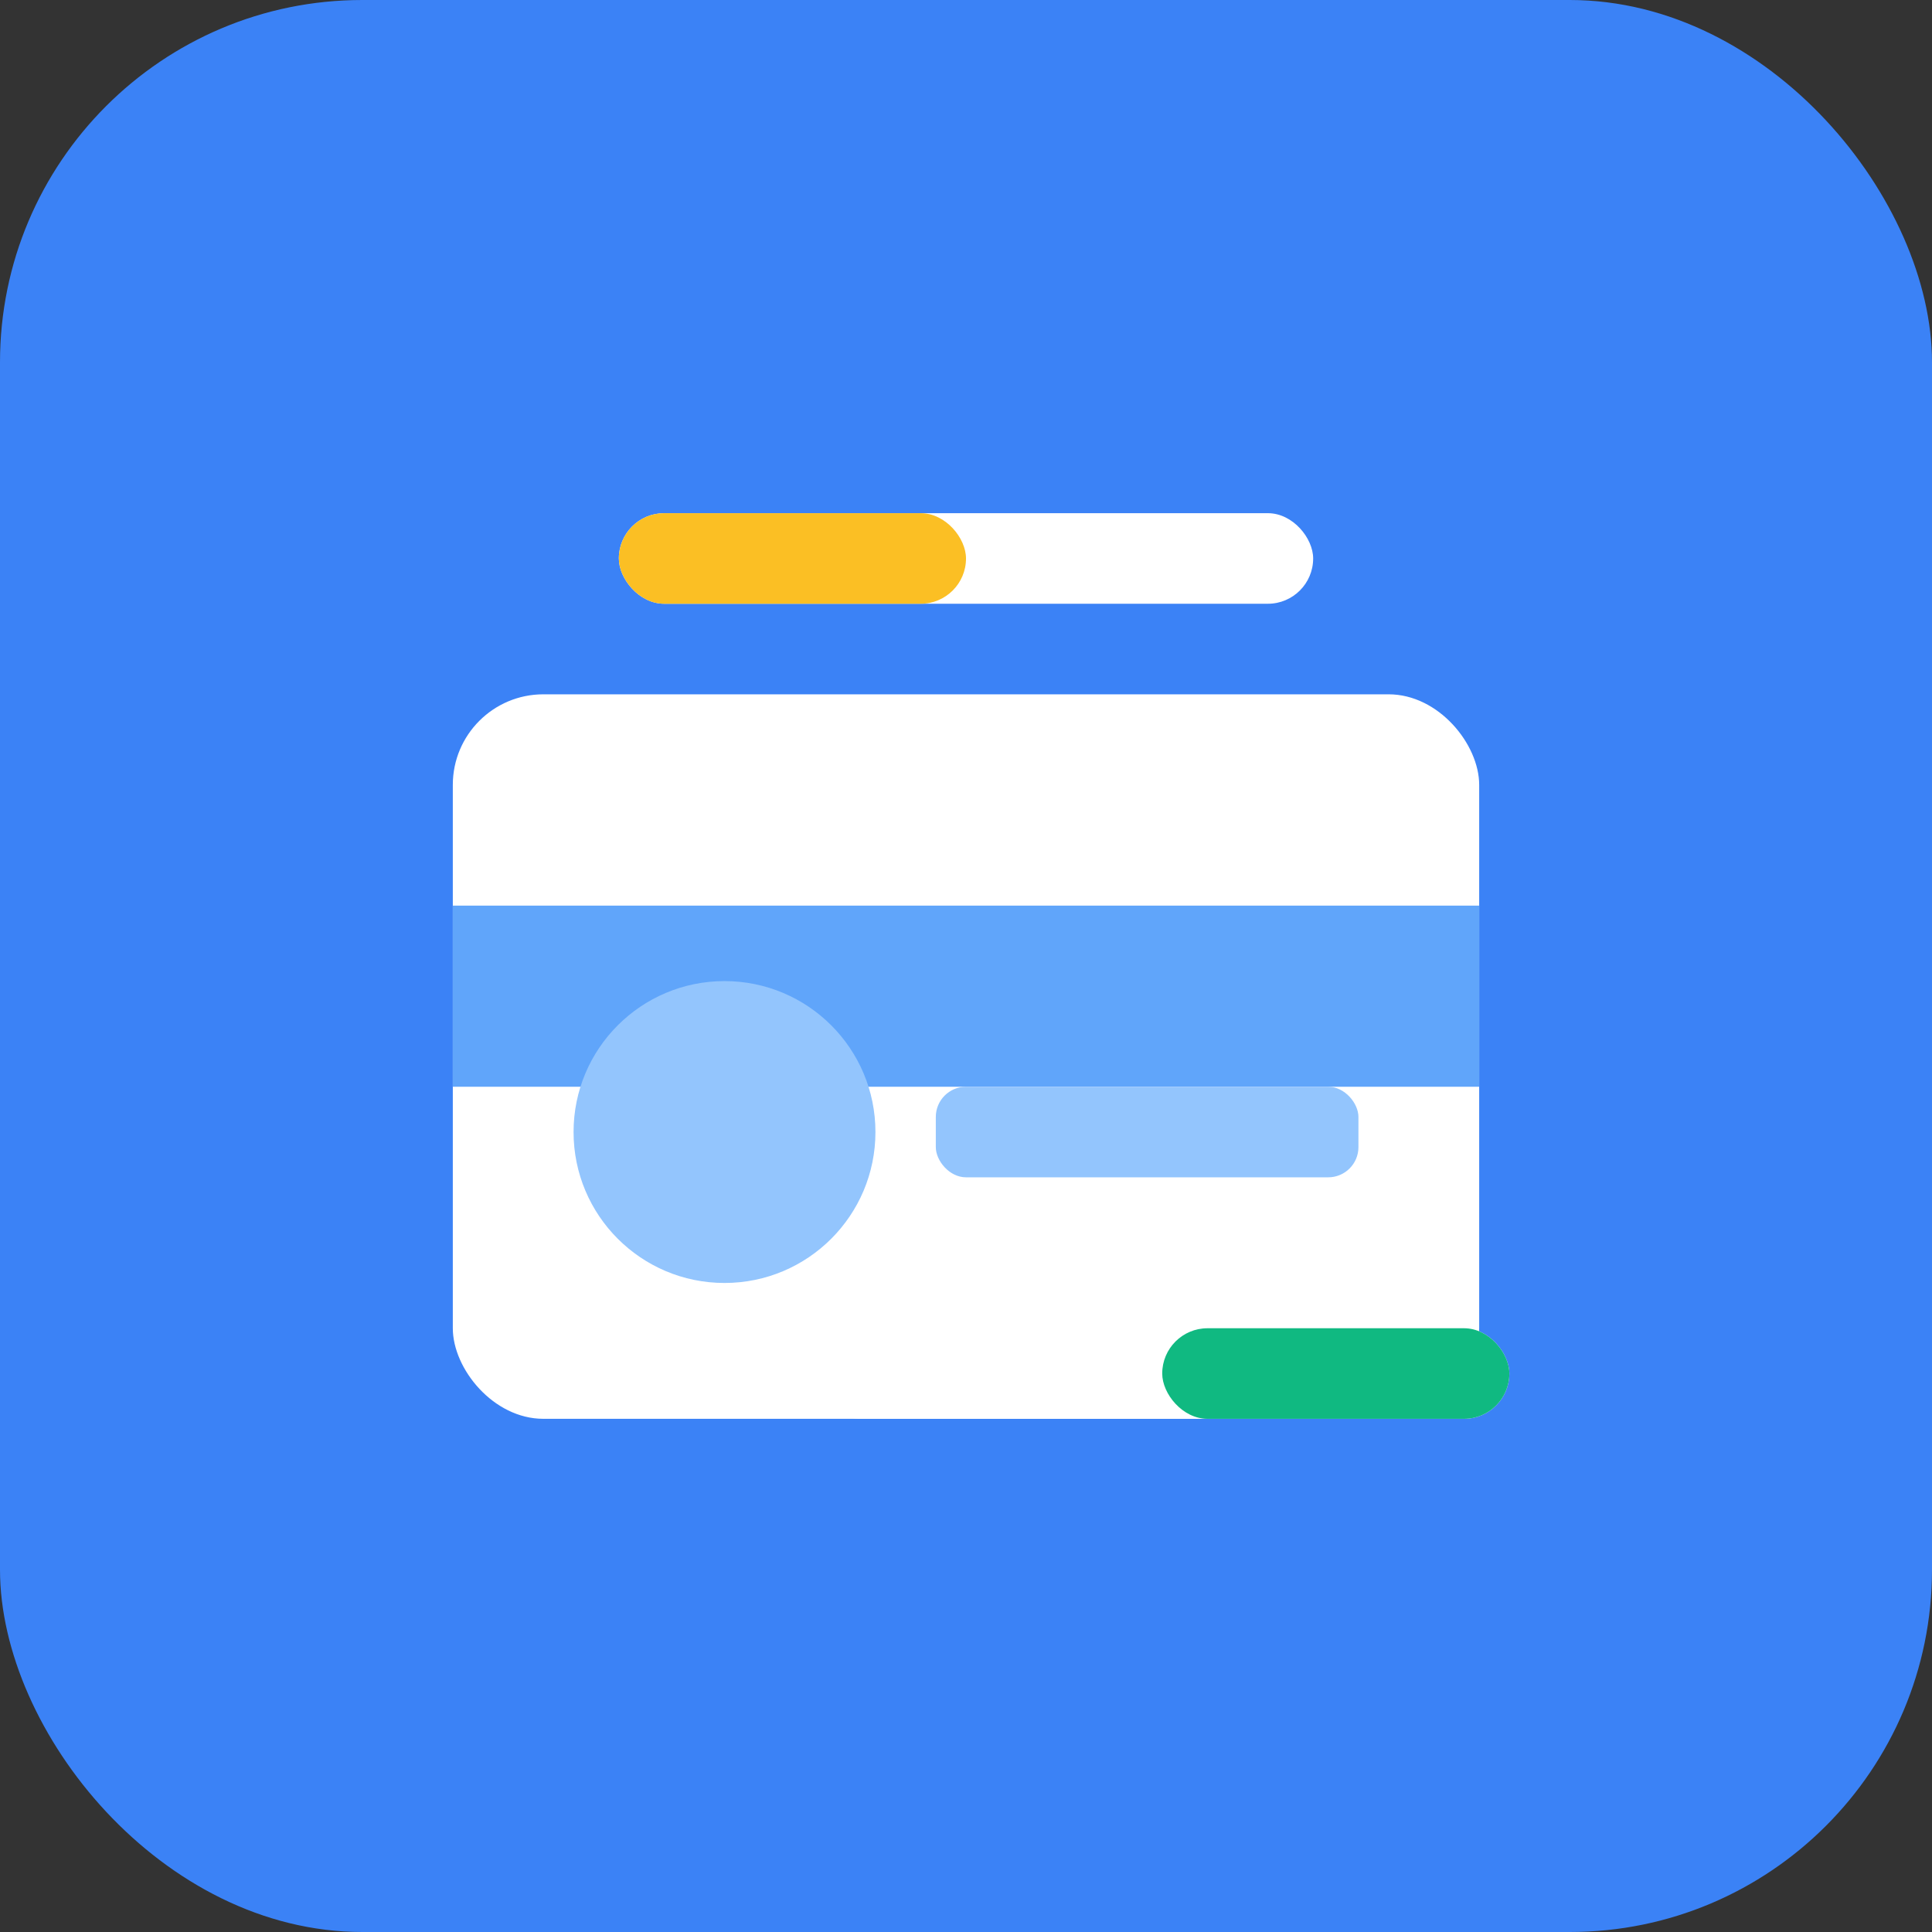 <?xml version="1.0" encoding="UTF-8" standalone="no"?>
<svg xmlns="http://www.w3.org/2000/svg" width="128" height="128" viewBox="0 0 128 128">
  <rect x="0" y="0" width="128" height="128" fill="#333333" stroke="none"/>
  <rect width="128" height="128" rx="24" fill="#3b82f6" />
  
  <!-- Credit card icon -->
  <rect x="30" y="46" width="68" height="48" rx="6" fill="white" />
  <rect x="30" y="60" width="68" height="12" fill="#60a5fa" />
  <circle cx="48" cy="75" r="10" fill="#93c5fd" />
  <rect x="62" y="72" width="28" height="6" rx="2" fill="#93c5fd" />
  
  <!-- Split payment visual -->
  <rect x="41" y="34" width="46" height="6" rx="3" fill="white" />
  <rect x="41" y="34" width="23" height="6" rx="3" fill="#fbbf24" />
  
  <rect x="54" y="88" width="46" height="6" rx="3" fill="white" />
  <rect x="77" y="88" width="23" height="6" rx="3" fill="#10b981" />
</svg>